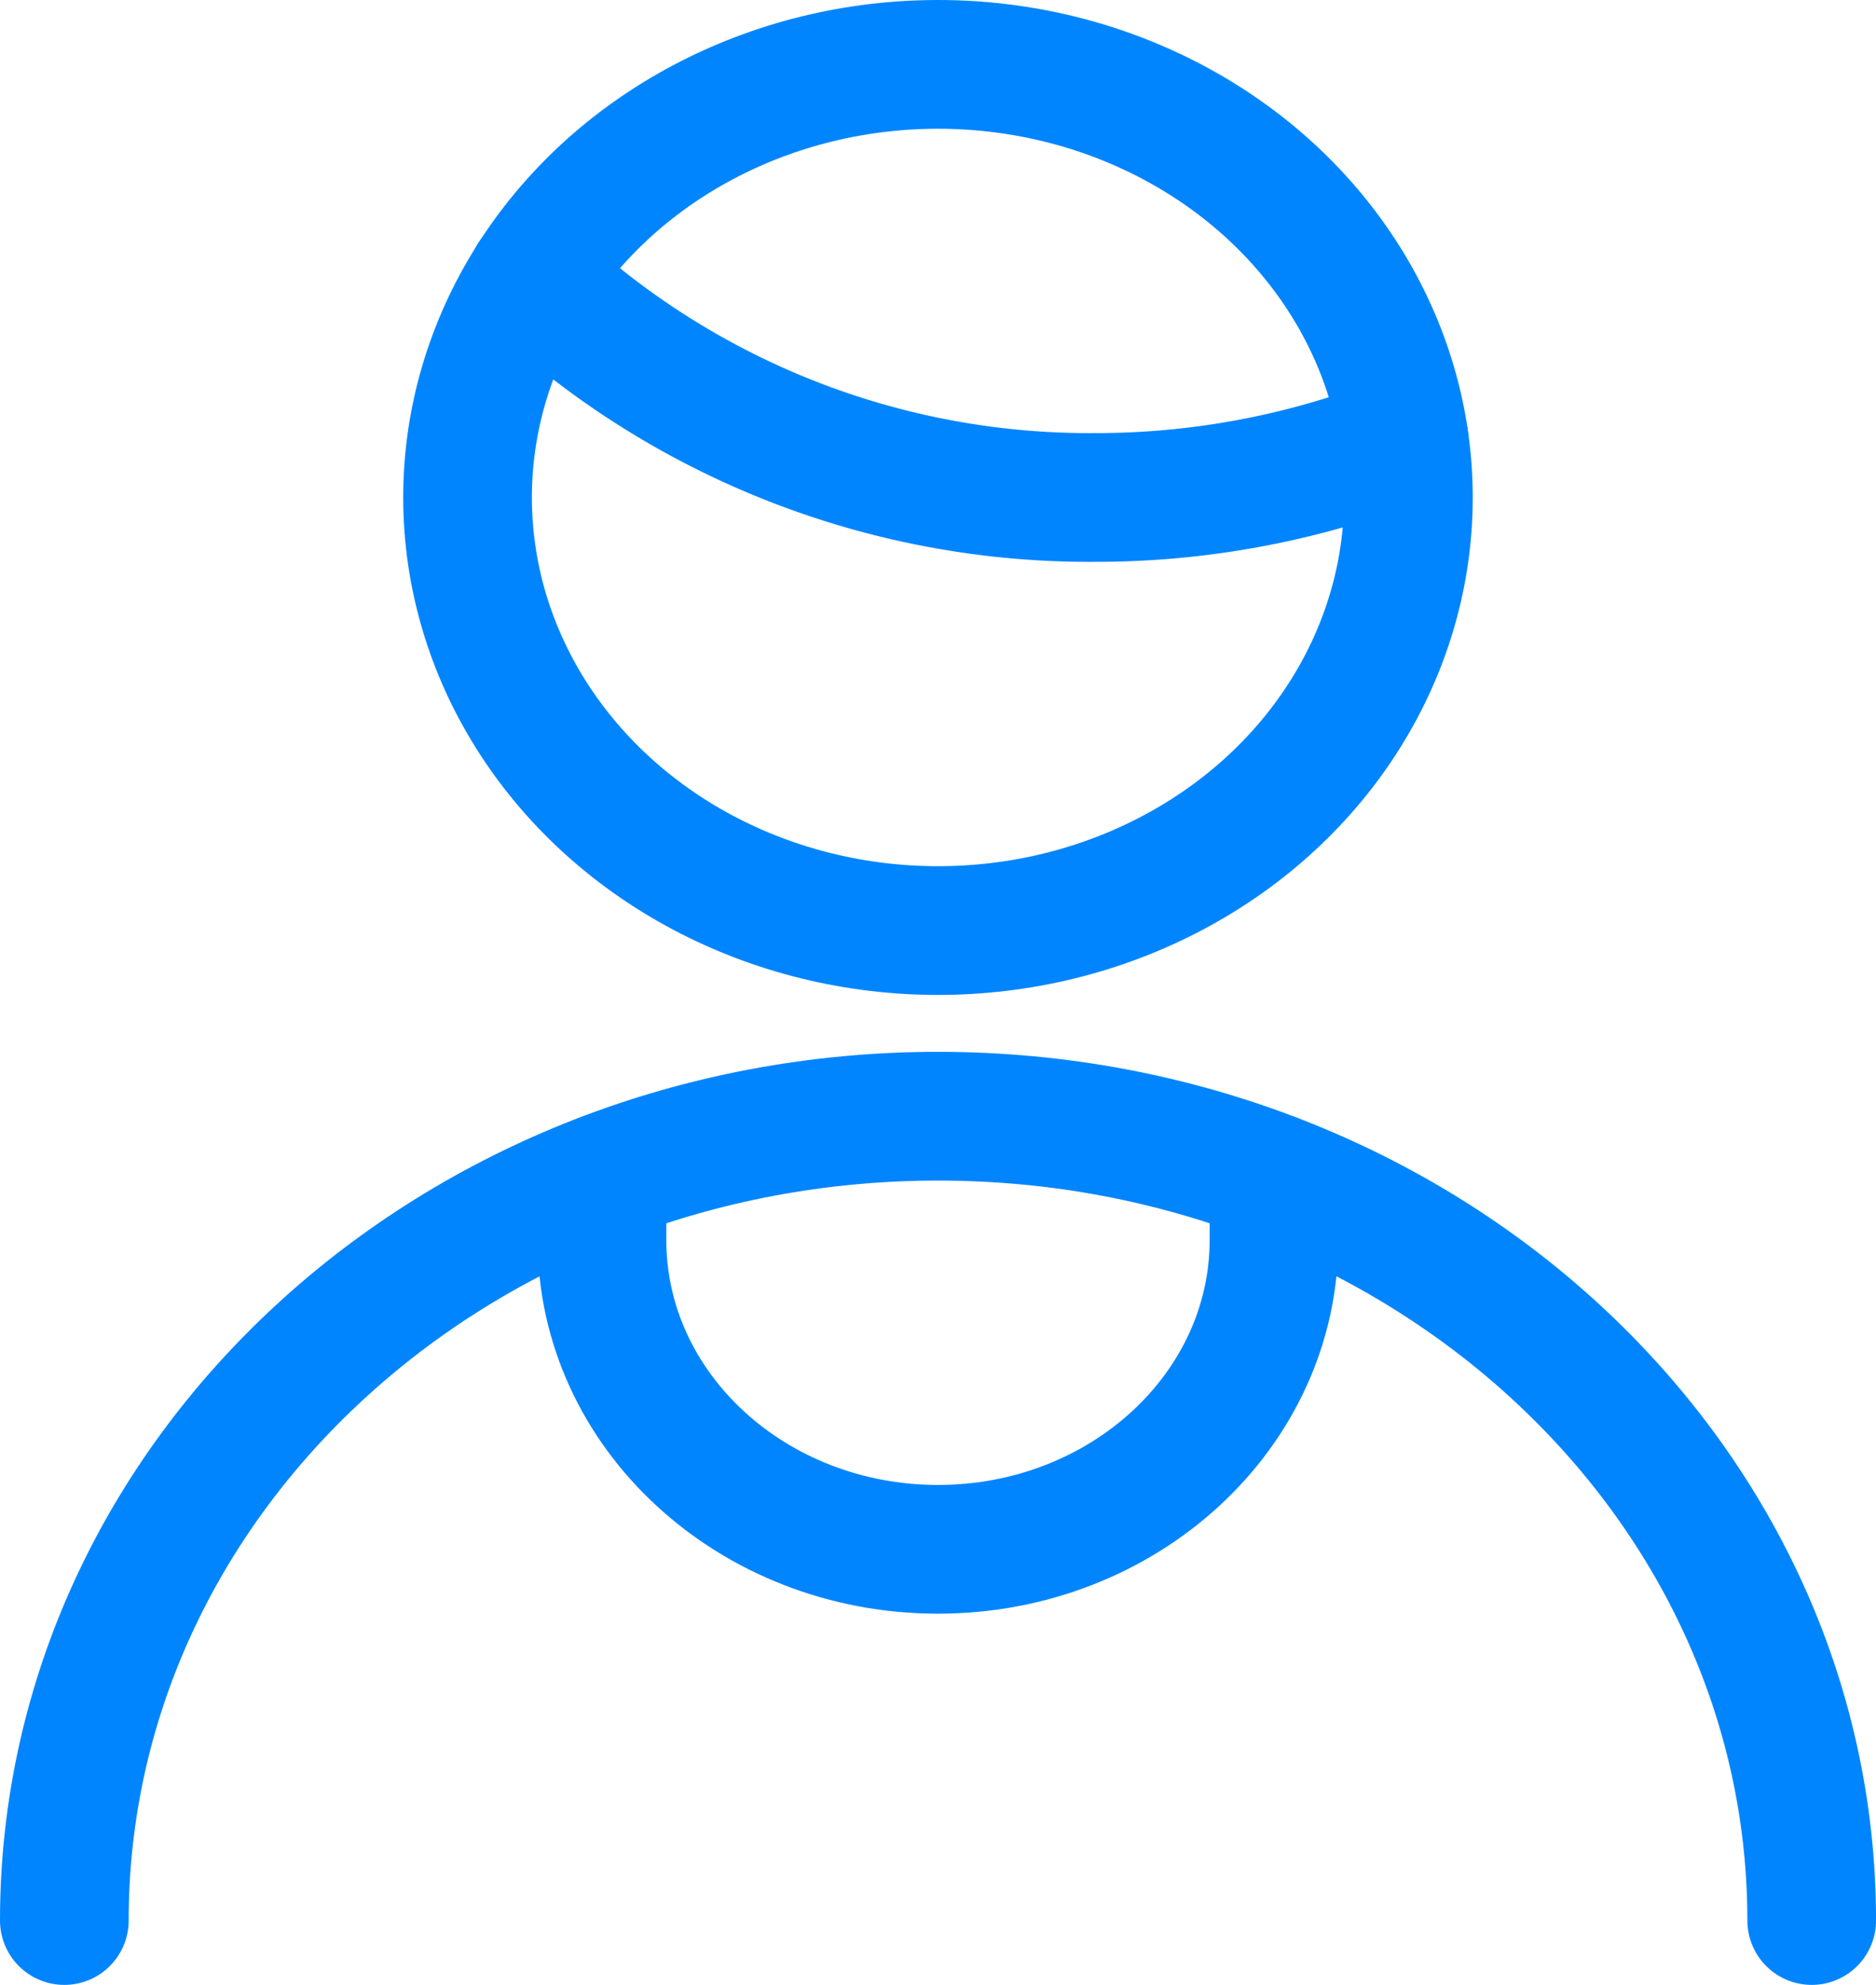 <svg xmlns="http://www.w3.org/2000/svg" width="43.739" height="46.256" viewBox="0 0 43.739 46.256">
  <defs>
    <style>
      .cls-1 {
        fill: none;
        stroke: #0185fe;
        stroke-linecap: round;
        stroke-linejoin: round;
        stroke-width: 3px;
      }
    </style>
  </defs>
  <g id="people-man-1" transform="translate(1.5 1.5)">
    <ellipse id="Ellipse_18" data-name="Ellipse 18" class="cls-1" cx="10.968" cy="10.093" rx="10.968" ry="10.093" transform="translate(9.401)"/>
    <path id="Path_60" data-name="Path 60" class="cls-1" d="M7.476,3.334A19,19,0,0,0,20.584,8.459a19.559,19.559,0,0,0,7.208-1.367" transform="translate(3.442 1.634)"/>
    <path id="Path_61" data-name="Path 61" class="cls-1" d="M2.25,32.244C2.25,21.892,11.37,13.5,22.62,13.5s20.37,8.392,20.37,18.744" transform="translate(-2.25 11.012)"/>
    <path id="Path_62" data-name="Path 62" class="cls-1" d="M8.25,14.249v1.444c0,3.982,3.508,7.209,7.834,7.209s7.834-3.228,7.834-7.209V14.249" transform="translate(4.285 11.703)"/>
  </g>
</svg>

